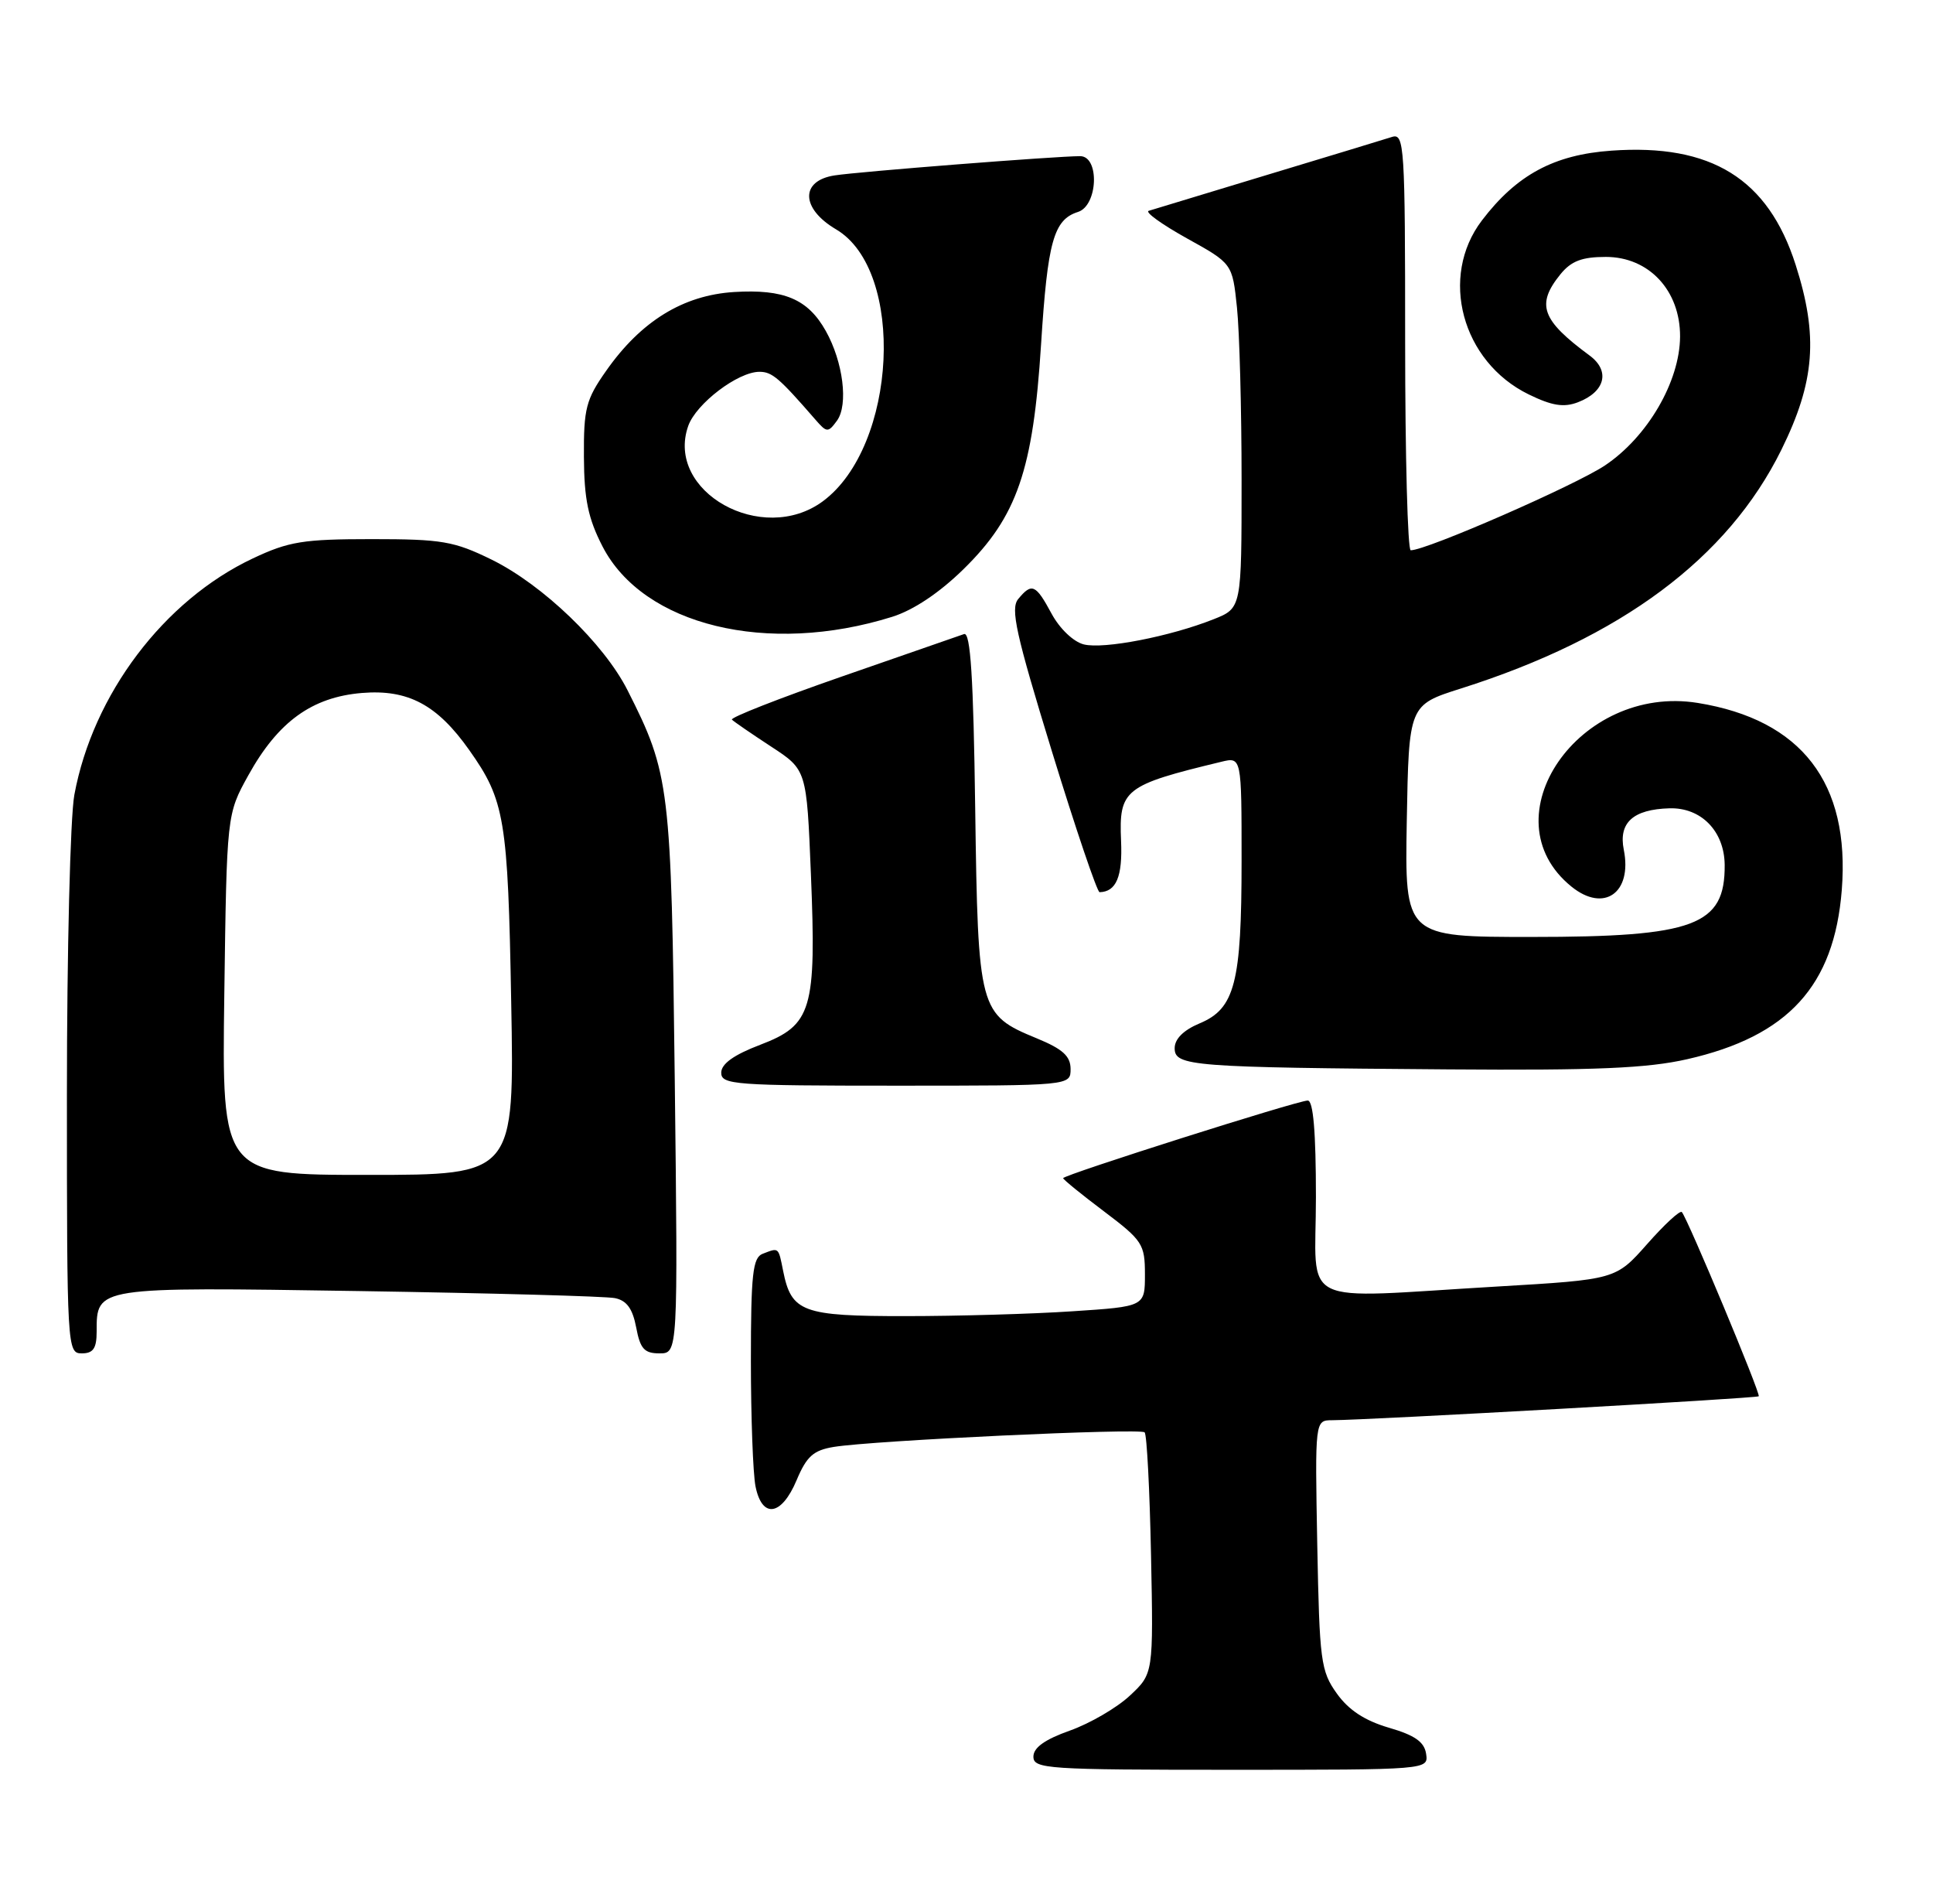 <?xml version="1.0" encoding="UTF-8" standalone="no"?>
<!DOCTYPE svg PUBLIC "-//W3C//DTD SVG 1.1//EN" "http://www.w3.org/Graphics/SVG/1.1/DTD/svg11.dtd" >
<svg xmlns="http://www.w3.org/2000/svg" xmlns:xlink="http://www.w3.org/1999/xlink" version="1.1" viewBox="0 0 260 256">
 <g >
 <path fill="currentColor"
d=" M 191.82 235.85 C 191.58 234.25 190.30 233.35 186.81 232.34 C 183.57 231.39 181.40 229.97 179.81 227.74 C 177.65 224.72 177.48 223.38 177.18 207.75 C 176.87 191.00 176.87 191.00 179.18 190.99 C 184.22 190.96 236.29 188.04 236.56 187.77 C 236.86 187.48 227.02 163.93 226.22 163.00 C 225.98 162.72 223.89 164.65 221.56 167.29 C 217.33 172.07 217.33 172.07 201.41 173.01 C 174.09 174.61 177.00 176.04 177.00 161.00 C 177.00 152.21 176.64 148.00 175.90 148.00 C 174.53 148.00 143.00 158.01 143.00 158.44 C 143.00 158.62 145.47 160.63 148.50 162.91 C 153.68 166.82 154.00 167.32 154.00 171.38 C 154.00 175.70 154.00 175.70 144.25 176.34 C 138.89 176.70 128.79 176.99 121.82 176.99 C 107.90 177.00 106.44 176.46 105.33 170.88 C 104.69 167.68 104.78 167.76 102.58 168.61 C 101.25 169.12 101.00 171.35 101.00 182.98 C 101.00 190.55 101.28 198.16 101.62 199.88 C 102.50 204.27 105.12 203.88 107.15 199.05 C 108.50 195.84 109.41 195.03 112.15 194.58 C 117.48 193.71 153.36 192.03 153.96 192.62 C 154.26 192.92 154.64 200.34 154.82 209.11 C 155.14 225.07 155.14 225.07 151.97 228.03 C 150.23 229.66 146.60 231.77 143.90 232.73 C 140.54 233.92 139.00 235.02 139.00 236.23 C 139.00 237.88 140.84 238.00 165.57 238.00 C 192.14 238.00 192.14 238.00 191.82 235.85 Z  M 13.00 179.07 C 13.00 173.03 12.79 173.07 48.26 173.62 C 65.99 173.90 81.49 174.32 82.71 174.57 C 84.30 174.89 85.09 175.99 85.57 178.51 C 86.11 181.38 86.66 182.00 88.70 182.00 C 91.19 182.00 91.19 182.00 90.76 145.25 C 90.29 105.69 90.09 104.05 84.41 92.83 C 81.23 86.54 73.00 78.64 66.13 75.26 C 61.07 72.78 59.44 72.50 50.00 72.50 C 40.77 72.50 38.83 72.82 34.00 75.10 C 22.04 80.74 12.50 93.38 10.00 106.89 C 9.45 109.85 9.00 127.96 9.00 147.14 C 9.00 181.33 9.04 182.00 11.00 182.00 C 12.54 182.00 13.00 181.33 13.00 179.07 Z  M 144.00 143.75 C 143.99 142.02 142.94 141.07 139.44 139.63 C 131.69 136.44 131.55 135.91 131.17 108.72 C 130.93 91.04 130.54 84.96 129.67 85.27 C 129.03 85.49 121.63 88.07 113.23 90.98 C 104.83 93.90 98.17 96.51 98.45 96.78 C 98.72 97.05 101.09 98.68 103.72 100.40 C 108.50 103.52 108.50 103.52 109.07 117.51 C 109.82 135.81 109.21 137.85 102.26 140.50 C 98.71 141.85 97.02 143.06 97.01 144.25 C 97.00 145.87 98.78 146.00 120.50 146.00 C 144.00 146.00 144.00 146.00 144.00 143.75 Z  M 226.94 142.44 C 240.51 139.36 246.71 132.58 247.73 119.69 C 248.87 105.29 242.33 96.79 228.36 94.53 C 212.39 91.95 199.97 110.00 211.37 119.23 C 215.74 122.77 219.57 120.08 218.41 114.28 C 217.68 110.63 219.66 108.84 224.56 108.70 C 228.82 108.58 231.94 111.78 231.98 116.32 C 232.04 124.47 227.94 126.00 206.01 126.00 C 188.95 126.00 188.95 126.00 189.22 110.40 C 189.50 94.81 189.50 94.81 196.50 92.59 C 218.06 85.76 232.39 75.09 239.60 60.50 C 244.12 51.34 244.60 45.21 241.52 35.60 C 237.82 24.04 230.18 19.30 216.75 20.26 C 209.03 20.80 204.00 23.51 199.33 29.64 C 193.55 37.22 196.61 48.64 205.62 53.04 C 208.75 54.57 210.34 54.82 212.23 54.10 C 215.91 52.70 216.62 49.88 213.81 47.81 C 207.33 43.03 206.59 40.96 209.89 36.88 C 211.34 35.10 212.79 34.55 216.00 34.55 C 221.79 34.55 226.01 39.07 225.98 45.27 C 225.94 51.32 221.60 58.76 215.88 62.59 C 211.87 65.27 191.85 74.02 189.75 74.00 C 189.34 74.00 189.00 61.37 189.00 45.93 C 189.00 19.66 188.89 17.90 187.25 18.41 C 186.29 18.72 178.75 21.01 170.50 23.50 C 162.25 26.00 155.06 28.18 154.51 28.35 C 153.97 28.52 156.28 30.18 159.64 32.05 C 165.76 35.44 165.76 35.44 166.38 41.36 C 166.72 44.63 167.00 55.05 167.00 64.54 C 167.00 81.78 167.00 81.78 163.25 83.27 C 157.39 85.60 148.46 87.33 145.78 86.66 C 144.38 86.31 142.53 84.54 141.44 82.52 C 139.31 78.57 138.79 78.34 136.96 80.55 C 135.88 81.85 136.64 85.25 141.49 101.05 C 144.69 111.47 147.58 119.99 147.90 119.98 C 150.14 119.93 151.00 117.89 150.79 113.08 C 150.49 106.17 151.22 105.59 164.25 102.45 C 167.00 101.78 167.00 101.78 167.00 115.74 C 167.00 132.17 166.10 135.64 161.36 137.62 C 159.19 138.53 158.00 139.71 158.00 140.96 C 158.00 143.38 160.19 143.55 194.80 143.81 C 214.64 143.96 221.58 143.66 226.94 142.44 Z  M 120.00 82.95 C 122.87 82.05 126.36 79.72 129.62 76.52 C 136.80 69.48 138.96 63.23 140.03 46.31 C 140.91 32.45 141.72 29.54 145.00 28.50 C 147.68 27.65 147.93 21.00 145.28 21.00 C 142.07 21.00 115.51 23.08 112.25 23.59 C 107.61 24.31 107.72 28.05 112.45 30.84 C 121.83 36.37 120.68 60.01 110.68 67.41 C 102.53 73.43 89.46 66.12 92.57 57.28 C 93.63 54.28 99.25 50.00 102.15 50.00 C 103.85 50.00 104.79 50.81 109.65 56.40 C 111.21 58.20 111.38 58.21 112.58 56.57 C 114.13 54.44 113.41 48.66 111.07 44.50 C 108.67 40.22 105.46 38.86 98.74 39.27 C 91.89 39.70 86.22 43.18 81.53 49.87 C 78.82 53.72 78.50 54.93 78.54 61.44 C 78.57 67.15 79.11 69.73 81.04 73.48 C 86.52 84.12 103.25 88.19 120.00 82.95 Z  M 30.17 133.75 C 30.50 109.50 30.50 109.50 33.41 104.25 C 37.40 97.05 41.96 93.75 48.68 93.19 C 54.88 92.68 58.80 94.76 63.11 100.86 C 67.90 107.62 68.32 110.13 68.76 134.75 C 69.19 158.00 69.19 158.00 49.52 158.00 C 29.84 158.00 29.84 158.00 30.17 133.75 Z "/>
</g>
</svg>